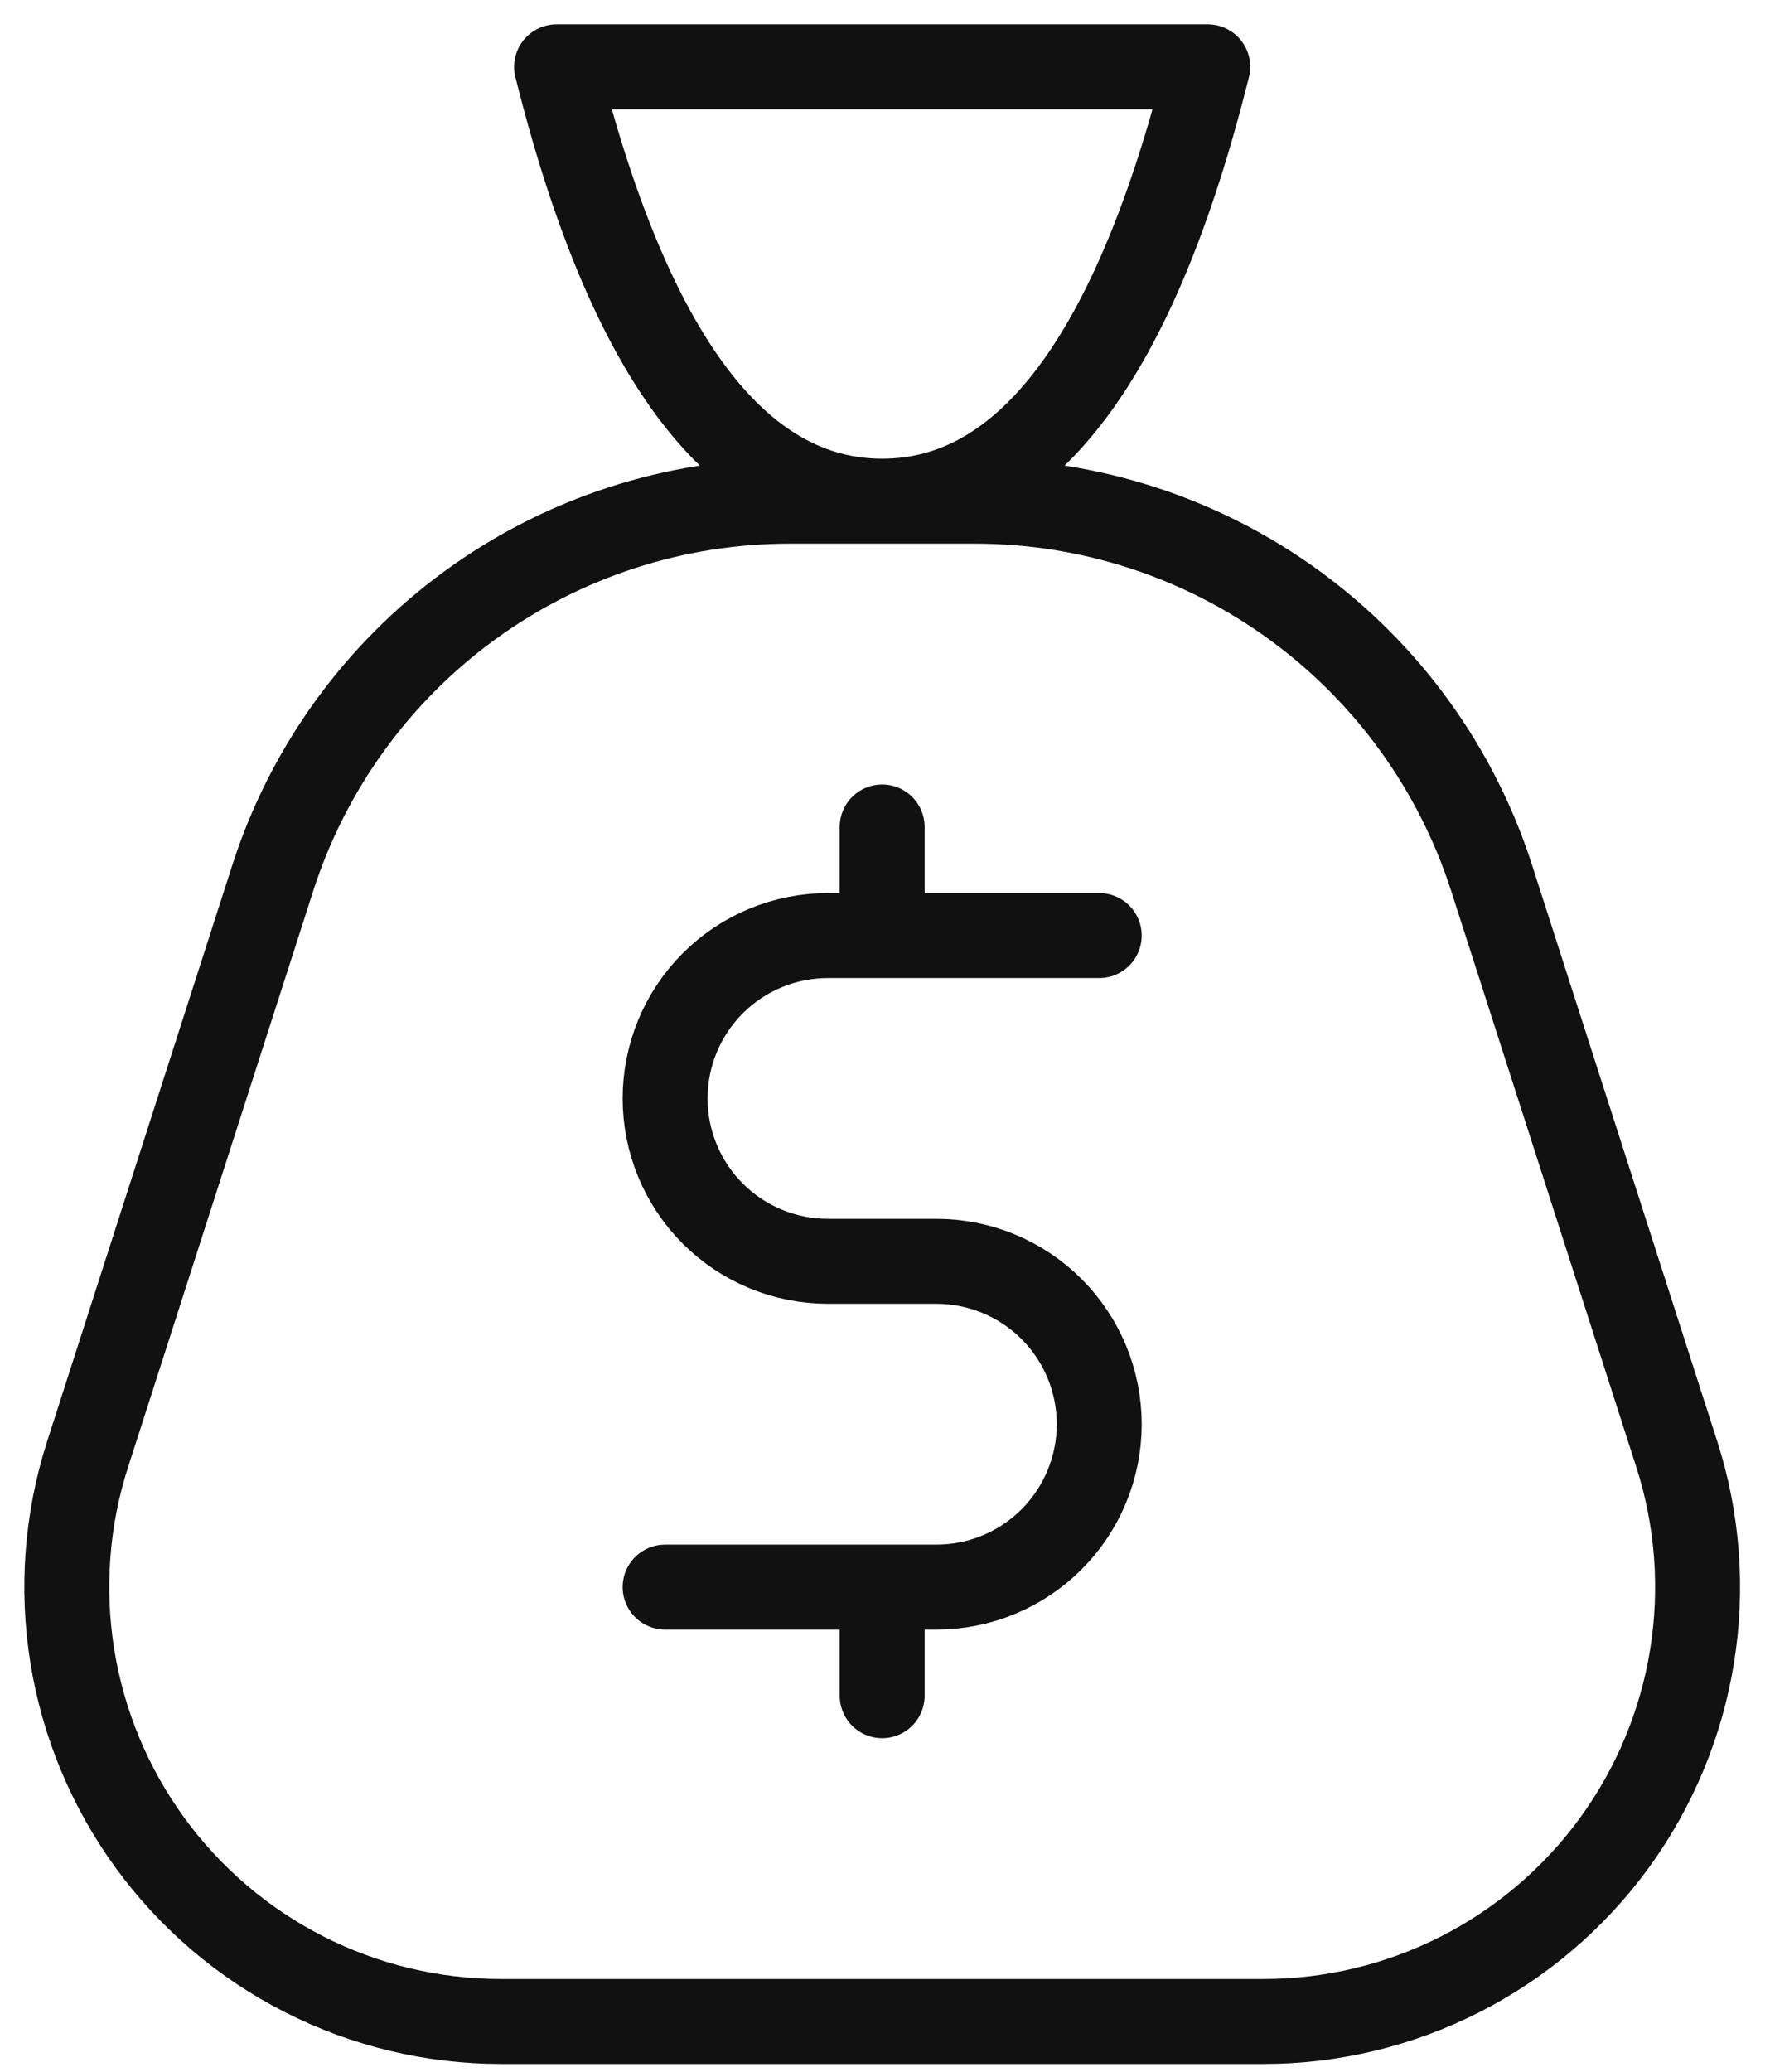 <svg width="53" height="62" viewBox="0 0 53 62" fill="none" xmlns="http://www.w3.org/2000/svg">
<path d="M14.999 60.498H37.833C39.881 60.498 41.9 60.014 43.725 59.085C45.55 58.157 47.131 56.81 48.337 55.156C49.543 53.501 50.342 51.584 50.667 49.562C50.992 47.54 50.835 45.47 50.208 43.52L44.664 26.276C43.611 23.001 41.546 20.145 38.766 18.118C35.986 16.091 32.635 15 29.195 14.999H23.637C20.197 15 16.846 16.091 14.066 18.118C11.286 20.145 9.221 23.001 8.168 26.276L2.624 43.52C1.997 45.47 1.84 47.54 2.165 49.562C2.49 51.584 3.288 53.501 4.495 55.156C5.701 56.81 7.281 58.157 9.107 59.085C10.932 60.014 12.951 60.498 14.999 60.498ZM36.165 2C33.999 10.666 30.749 14.999 26.416 14.999C22.083 14.999 18.833 10.666 16.666 2H36.165Z" stroke="#111111" stroke-width="2.543" stroke-linecap="round" stroke-linejoin="round"/>
<path d="M32.915 27.999H24.79C23.497 27.999 22.258 28.512 21.343 29.427C20.429 30.341 19.916 31.581 19.916 32.874C19.916 34.167 20.429 35.407 21.343 36.321C22.258 37.235 23.497 37.748 24.79 37.748H28.04C29.333 37.748 30.573 38.262 31.487 39.176C32.401 40.09 32.915 41.33 32.915 42.623C32.915 43.916 32.401 45.156 31.487 46.07C30.573 46.984 29.333 47.498 28.04 47.498H19.916M26.415 24.749V27.999M26.415 47.498V50.748" stroke="#111111" stroke-width="2.543" stroke-linecap="round" stroke-linejoin="round"/>
</svg>
